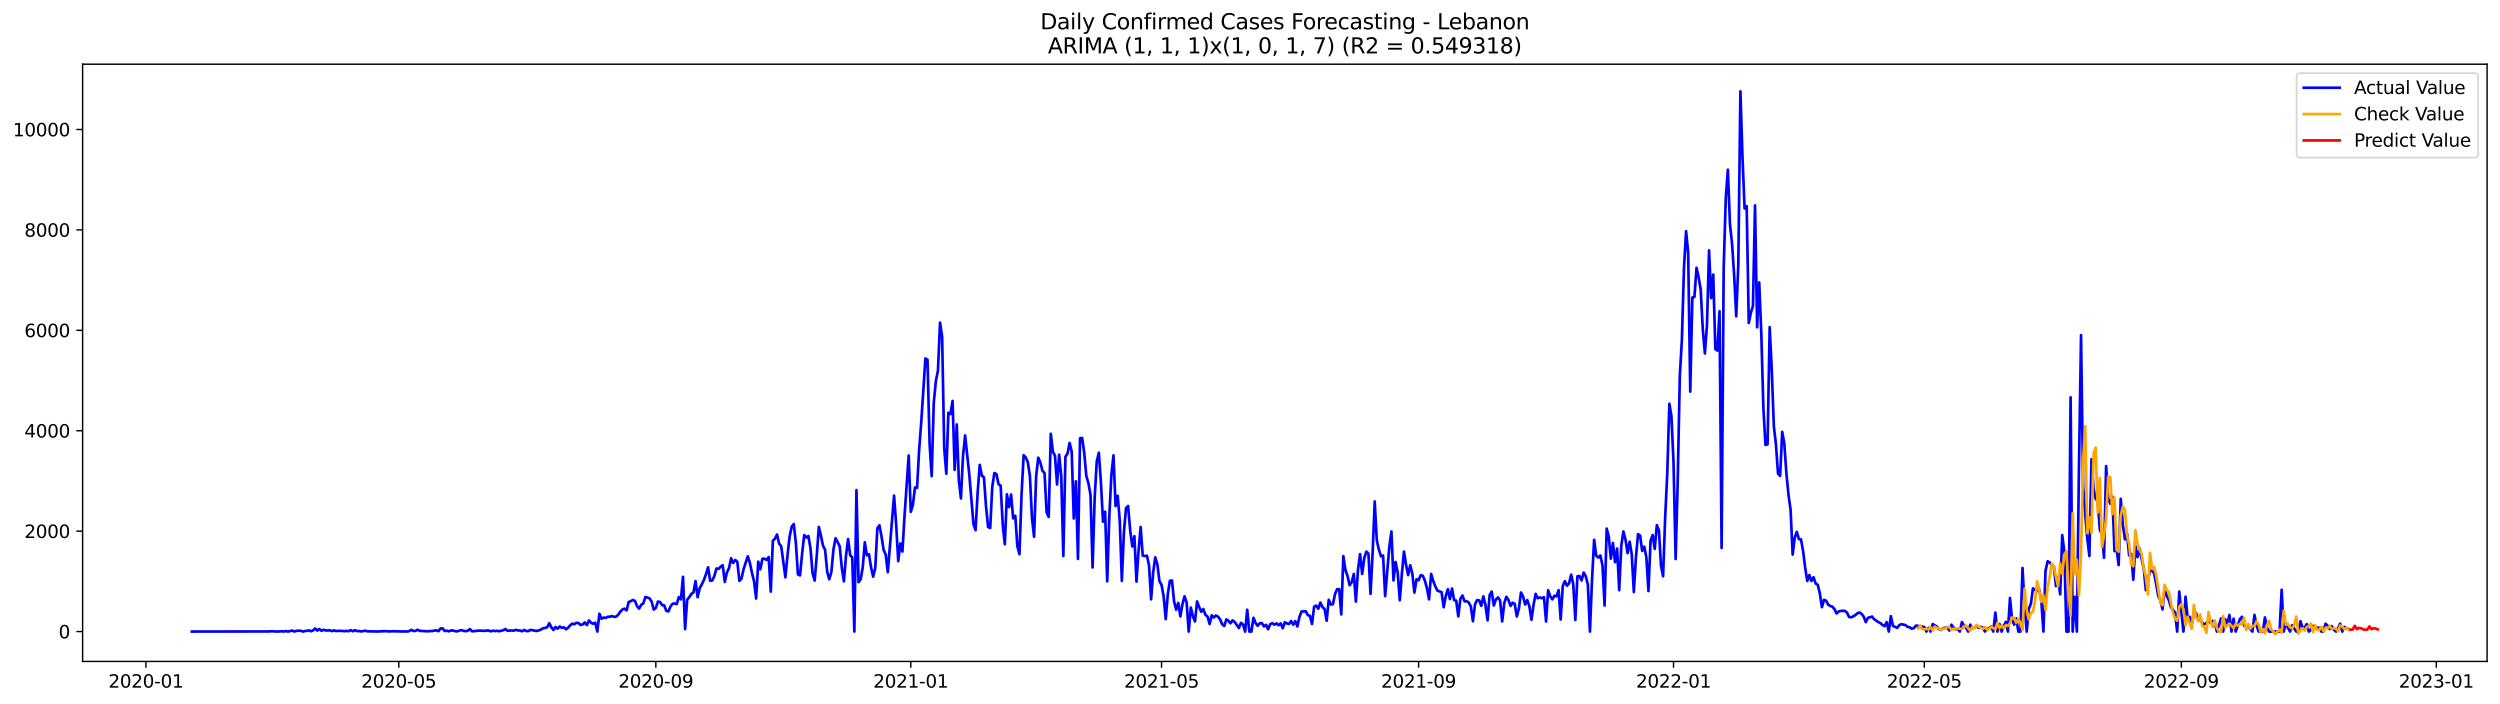 <?xml version="1.0" encoding="utf-8" standalone="no"?>
<!DOCTYPE svg PUBLIC "-//W3C//DTD SVG 1.1//EN"
  "http://www.w3.org/Graphics/SVG/1.1/DTD/svg11.dtd">
<svg xmlns:xlink="http://www.w3.org/1999/xlink" width="1392.412pt" height="392.274pt" viewBox="0 0 1392.412 392.274" xmlns="http://www.w3.org/2000/svg" version="1.1">
 <defs>
  <style type="text/css">*{stroke-linejoin: round; stroke-linecap: butt}</style>
 </defs>
 <g id="figure_1">
  <g id="patch_1">
   <path d="M 0 392.274 
L 1392.412 392.274 
L 1392.412 0 
L 0 0 
z
" style="fill: #ffffff"/>
  </g>
  <g id="axes_1">
   <g id="patch_2">
    <path d="M 46.013 368.396 
L 1385.213 368.396 
L 1385.213 35.755 
L 46.013 35.755 
z
" style="fill: #ffffff"/>
   </g>
   <g id="matplotlib.axis_1">
    <g id="xtick_1">
     <g id="line2d_1">
      <defs>
       <path id="m543d5c7dde" d="M 0 0 
L 0 3.5 
" style="stroke: #000000; stroke-width: 0.8"/>
      </defs>
      <g>
       <use xlink:href="#m543d5c7dde" x="81.279" y="368.396" style="stroke: #000000; stroke-width: 0.8"/>
      </g>
     </g>
     <g id="text_1">
      <!-- 2020-01 -->
      <g transform="translate(60.388 382.994)scale(0.1 -0.1)">
       <defs>
        <path id="DejaVuSans-32" d="M 1228 531 
L 3431 531 
L 3431 0 
L 469 0 
L 469 531 
Q 828 903 1448 1529 
Q 2069 2156 2228 2338 
Q 2531 2678 2651 2914 
Q 2772 3150 2772 3378 
Q 2772 3750 2511 3984 
Q 2250 4219 1831 4219 
Q 1534 4219 1204 4116 
Q 875 4013 500 3803 
L 500 4441 
Q 881 4594 1212 4672 
Q 1544 4750 1819 4750 
Q 2544 4750 2975 4387 
Q 3406 4025 3406 3419 
Q 3406 3131 3298 2873 
Q 3191 2616 2906 2266 
Q 2828 2175 2409 1742 
Q 1991 1309 1228 531 
z
" transform="scale(0.016)"/>
        <path id="DejaVuSans-30" d="M 2034 4250 
Q 1547 4250 1301 3770 
Q 1056 3291 1056 2328 
Q 1056 1369 1301 889 
Q 1547 409 2034 409 
Q 2525 409 2770 889 
Q 3016 1369 3016 2328 
Q 3016 3291 2770 3770 
Q 2525 4250 2034 4250 
z
M 2034 4750 
Q 2819 4750 3233 4129 
Q 3647 3509 3647 2328 
Q 3647 1150 3233 529 
Q 2819 -91 2034 -91 
Q 1250 -91 836 529 
Q 422 1150 422 2328 
Q 422 3509 836 4129 
Q 1250 4750 2034 4750 
z
" transform="scale(0.016)"/>
        <path id="DejaVuSans-2d" d="M 313 2009 
L 1997 2009 
L 1997 1497 
L 313 1497 
L 313 2009 
z
" transform="scale(0.016)"/>
        <path id="DejaVuSans-31" d="M 794 531 
L 1825 531 
L 1825 4091 
L 703 3866 
L 703 4441 
L 1819 4666 
L 2450 4666 
L 2450 531 
L 3481 531 
L 3481 0 
L 794 0 
L 794 531 
z
" transform="scale(0.016)"/>
       </defs>
       <use xlink:href="#DejaVuSans-32"/>
       <use xlink:href="#DejaVuSans-30" x="63.623"/>
       <use xlink:href="#DejaVuSans-32" x="127.246"/>
       <use xlink:href="#DejaVuSans-30" x="190.869"/>
       <use xlink:href="#DejaVuSans-2d" x="254.492"/>
       <use xlink:href="#DejaVuSans-30" x="290.576"/>
       <use xlink:href="#DejaVuSans-31" x="354.199"/>
      </g>
     </g>
    </g>
    <g id="xtick_2">
     <g id="line2d_2">
      <g>
       <use xlink:href="#m543d5c7dde" x="222.113" y="368.396" style="stroke: #000000; stroke-width: 0.8"/>
      </g>
     </g>
     <g id="text_2">
      <!-- 2020-05 -->
      <g transform="translate(201.221 382.994)scale(0.1 -0.1)">
       <defs>
        <path id="DejaVuSans-35" d="M 691 4666 
L 3169 4666 
L 3169 4134 
L 1269 4134 
L 1269 2991 
Q 1406 3038 1543 3061 
Q 1681 3084 1819 3084 
Q 2600 3084 3056 2656 
Q 3513 2228 3513 1497 
Q 3513 744 3044 326 
Q 2575 -91 1722 -91 
Q 1428 -91 1123 -41 
Q 819 9 494 109 
L 494 744 
Q 775 591 1075 516 
Q 1375 441 1709 441 
Q 2250 441 2565 725 
Q 2881 1009 2881 1497 
Q 2881 1984 2565 2268 
Q 2250 2553 1709 2553 
Q 1456 2553 1204 2497 
Q 953 2441 691 2322 
L 691 4666 
z
" transform="scale(0.016)"/>
       </defs>
       <use xlink:href="#DejaVuSans-32"/>
       <use xlink:href="#DejaVuSans-30" x="63.623"/>
       <use xlink:href="#DejaVuSans-32" x="127.246"/>
       <use xlink:href="#DejaVuSans-30" x="190.869"/>
       <use xlink:href="#DejaVuSans-2d" x="254.492"/>
       <use xlink:href="#DejaVuSans-30" x="290.576"/>
       <use xlink:href="#DejaVuSans-35" x="354.199"/>
      </g>
     </g>
    </g>
    <g id="xtick_3">
     <g id="line2d_3">
      <g>
       <use xlink:href="#m543d5c7dde" x="365.274" y="368.396" style="stroke: #000000; stroke-width: 0.8"/>
      </g>
     </g>
     <g id="text_3">
      <!-- 2020-09 -->
      <g transform="translate(344.383 382.994)scale(0.1 -0.1)">
       <defs>
        <path id="DejaVuSans-39" d="M 703 97 
L 703 672 
Q 941 559 1184 500 
Q 1428 441 1663 441 
Q 2288 441 2617 861 
Q 2947 1281 2994 2138 
Q 2813 1869 2534 1725 
Q 2256 1581 1919 1581 
Q 1219 1581 811 2004 
Q 403 2428 403 3163 
Q 403 3881 828 4315 
Q 1253 4750 1959 4750 
Q 2769 4750 3195 4129 
Q 3622 3509 3622 2328 
Q 3622 1225 3098 567 
Q 2575 -91 1691 -91 
Q 1453 -91 1209 -44 
Q 966 3 703 97 
z
M 1959 2075 
Q 2384 2075 2632 2365 
Q 2881 2656 2881 3163 
Q 2881 3666 2632 3958 
Q 2384 4250 1959 4250 
Q 1534 4250 1286 3958 
Q 1038 3666 1038 3163 
Q 1038 2656 1286 2365 
Q 1534 2075 1959 2075 
z
" transform="scale(0.016)"/>
       </defs>
       <use xlink:href="#DejaVuSans-32"/>
       <use xlink:href="#DejaVuSans-30" x="63.623"/>
       <use xlink:href="#DejaVuSans-32" x="127.246"/>
       <use xlink:href="#DejaVuSans-30" x="190.869"/>
       <use xlink:href="#DejaVuSans-2d" x="254.492"/>
       <use xlink:href="#DejaVuSans-30" x="290.576"/>
       <use xlink:href="#DejaVuSans-39" x="354.199"/>
      </g>
     </g>
    </g>
    <g id="xtick_4">
     <g id="line2d_4">
      <g>
       <use xlink:href="#m543d5c7dde" x="507.272" y="368.396" style="stroke: #000000; stroke-width: 0.8"/>
      </g>
     </g>
     <g id="text_4">
      <!-- 2021-01 -->
      <g transform="translate(486.38 382.994)scale(0.1 -0.1)">
       <use xlink:href="#DejaVuSans-32"/>
       <use xlink:href="#DejaVuSans-30" x="63.623"/>
       <use xlink:href="#DejaVuSans-32" x="127.246"/>
       <use xlink:href="#DejaVuSans-31" x="190.869"/>
       <use xlink:href="#DejaVuSans-2d" x="254.492"/>
       <use xlink:href="#DejaVuSans-30" x="290.576"/>
       <use xlink:href="#DejaVuSans-31" x="354.199"/>
      </g>
     </g>
    </g>
    <g id="xtick_5">
     <g id="line2d_5">
      <g>
       <use xlink:href="#m543d5c7dde" x="646.942" y="368.396" style="stroke: #000000; stroke-width: 0.8"/>
      </g>
     </g>
     <g id="text_5">
      <!-- 2021-05 -->
      <g transform="translate(626.05 382.994)scale(0.1 -0.1)">
       <use xlink:href="#DejaVuSans-32"/>
       <use xlink:href="#DejaVuSans-30" x="63.623"/>
       <use xlink:href="#DejaVuSans-32" x="127.246"/>
       <use xlink:href="#DejaVuSans-31" x="190.869"/>
       <use xlink:href="#DejaVuSans-2d" x="254.492"/>
       <use xlink:href="#DejaVuSans-30" x="290.576"/>
       <use xlink:href="#DejaVuSans-35" x="354.199"/>
      </g>
     </g>
    </g>
    <g id="xtick_6">
     <g id="line2d_6">
      <g>
       <use xlink:href="#m543d5c7dde" x="790.103" y="368.396" style="stroke: #000000; stroke-width: 0.8"/>
      </g>
     </g>
     <g id="text_6">
      <!-- 2021-09 -->
      <g transform="translate(769.212 382.994)scale(0.1 -0.1)">
       <use xlink:href="#DejaVuSans-32"/>
       <use xlink:href="#DejaVuSans-30" x="63.623"/>
       <use xlink:href="#DejaVuSans-32" x="127.246"/>
       <use xlink:href="#DejaVuSans-31" x="190.869"/>
       <use xlink:href="#DejaVuSans-2d" x="254.492"/>
       <use xlink:href="#DejaVuSans-30" x="290.576"/>
       <use xlink:href="#DejaVuSans-39" x="354.199"/>
      </g>
     </g>
    </g>
    <g id="xtick_7">
     <g id="line2d_7">
      <g>
       <use xlink:href="#m543d5c7dde" x="932.101" y="368.396" style="stroke: #000000; stroke-width: 0.8"/>
      </g>
     </g>
     <g id="text_7">
      <!-- 2022-01 -->
      <g transform="translate(911.209 382.994)scale(0.1 -0.1)">
       <use xlink:href="#DejaVuSans-32"/>
       <use xlink:href="#DejaVuSans-30" x="63.623"/>
       <use xlink:href="#DejaVuSans-32" x="127.246"/>
       <use xlink:href="#DejaVuSans-32" x="190.869"/>
       <use xlink:href="#DejaVuSans-2d" x="254.492"/>
       <use xlink:href="#DejaVuSans-30" x="290.576"/>
       <use xlink:href="#DejaVuSans-31" x="354.199"/>
      </g>
     </g>
    </g>
    <g id="xtick_8">
     <g id="line2d_8">
      <g>
       <use xlink:href="#m543d5c7dde" x="1071.77" y="368.396" style="stroke: #000000; stroke-width: 0.8"/>
      </g>
     </g>
     <g id="text_8">
      <!-- 2022-05 -->
      <g transform="translate(1050.879 382.994)scale(0.1 -0.1)">
       <use xlink:href="#DejaVuSans-32"/>
       <use xlink:href="#DejaVuSans-30" x="63.623"/>
       <use xlink:href="#DejaVuSans-32" x="127.246"/>
       <use xlink:href="#DejaVuSans-32" x="190.869"/>
       <use xlink:href="#DejaVuSans-2d" x="254.492"/>
       <use xlink:href="#DejaVuSans-30" x="290.576"/>
       <use xlink:href="#DejaVuSans-35" x="354.199"/>
      </g>
     </g>
    </g>
    <g id="xtick_9">
     <g id="line2d_9">
      <g>
       <use xlink:href="#m543d5c7dde" x="1214.932" y="368.396" style="stroke: #000000; stroke-width: 0.8"/>
      </g>
     </g>
     <g id="text_9">
      <!-- 2022-09 -->
      <g transform="translate(1194.04 382.994)scale(0.1 -0.1)">
       <use xlink:href="#DejaVuSans-32"/>
       <use xlink:href="#DejaVuSans-30" x="63.623"/>
       <use xlink:href="#DejaVuSans-32" x="127.246"/>
       <use xlink:href="#DejaVuSans-32" x="190.869"/>
       <use xlink:href="#DejaVuSans-2d" x="254.492"/>
       <use xlink:href="#DejaVuSans-30" x="290.576"/>
       <use xlink:href="#DejaVuSans-39" x="354.199"/>
      </g>
     </g>
    </g>
    <g id="xtick_10">
     <g id="line2d_10">
      <g>
       <use xlink:href="#m543d5c7dde" x="1356.929" y="368.396" style="stroke: #000000; stroke-width: 0.8"/>
      </g>
     </g>
     <g id="text_10">
      <!-- 2023-01 -->
      <g transform="translate(1336.038 382.994)scale(0.1 -0.1)">
       <defs>
        <path id="DejaVuSans-33" d="M 2597 2516 
Q 3050 2419 3304 2112 
Q 3559 1806 3559 1356 
Q 3559 666 3084 287 
Q 2609 -91 1734 -91 
Q 1441 -91 1130 -33 
Q 819 25 488 141 
L 488 750 
Q 750 597 1062 519 
Q 1375 441 1716 441 
Q 2309 441 2620 675 
Q 2931 909 2931 1356 
Q 2931 1769 2642 2001 
Q 2353 2234 1838 2234 
L 1294 2234 
L 1294 2753 
L 1863 2753 
Q 2328 2753 2575 2939 
Q 2822 3125 2822 3475 
Q 2822 3834 2567 4026 
Q 2313 4219 1838 4219 
Q 1578 4219 1281 4162 
Q 984 4106 628 3988 
L 628 4550 
Q 988 4650 1302 4700 
Q 1616 4750 1894 4750 
Q 2613 4750 3031 4423 
Q 3450 4097 3450 3541 
Q 3450 3153 3228 2886 
Q 3006 2619 2597 2516 
z
" transform="scale(0.016)"/>
       </defs>
       <use xlink:href="#DejaVuSans-32"/>
       <use xlink:href="#DejaVuSans-30" x="63.623"/>
       <use xlink:href="#DejaVuSans-32" x="127.246"/>
       <use xlink:href="#DejaVuSans-33" x="190.869"/>
       <use xlink:href="#DejaVuSans-2d" x="254.492"/>
       <use xlink:href="#DejaVuSans-30" x="290.576"/>
       <use xlink:href="#DejaVuSans-31" x="354.199"/>
      </g>
     </g>
    </g>
   </g>
   <g id="matplotlib.axis_2">
    <g id="ytick_1">
     <g id="line2d_11">
      <defs>
       <path id="mf62dca0b0b" d="M 0 0 
L -3.5 0 
" style="stroke: #000000; stroke-width: 0.8"/>
      </defs>
      <g>
       <use xlink:href="#mf62dca0b0b" x="46.013" y="351.756" style="stroke: #000000; stroke-width: 0.8"/>
      </g>
     </g>
     <g id="text_11">
      <!-- 0 -->
      <g transform="translate(32.65 355.555)scale(0.1 -0.1)">
       <use xlink:href="#DejaVuSans-30"/>
      </g>
     </g>
    </g>
    <g id="ytick_2">
     <g id="line2d_12">
      <g>
       <use xlink:href="#mf62dca0b0b" x="46.013" y="295.83" style="stroke: #000000; stroke-width: 0.8"/>
      </g>
     </g>
     <g id="text_12">
      <!-- 2000 -->
      <g transform="translate(13.562 299.63)scale(0.1 -0.1)">
       <use xlink:href="#DejaVuSans-32"/>
       <use xlink:href="#DejaVuSans-30" x="63.623"/>
       <use xlink:href="#DejaVuSans-30" x="127.246"/>
       <use xlink:href="#DejaVuSans-30" x="190.869"/>
      </g>
     </g>
    </g>
    <g id="ytick_3">
     <g id="line2d_13">
      <g>
       <use xlink:href="#mf62dca0b0b" x="46.013" y="239.905" style="stroke: #000000; stroke-width: 0.8"/>
      </g>
     </g>
     <g id="text_13">
      <!-- 4000 -->
      <g transform="translate(13.562 243.704)scale(0.1 -0.1)">
       <defs>
        <path id="DejaVuSans-34" d="M 2419 4116 
L 825 1625 
L 2419 1625 
L 2419 4116 
z
M 2253 4666 
L 3047 4666 
L 3047 1625 
L 3713 1625 
L 3713 1100 
L 3047 1100 
L 3047 0 
L 2419 0 
L 2419 1100 
L 313 1100 
L 313 1709 
L 2253 4666 
z
" transform="scale(0.016)"/>
       </defs>
       <use xlink:href="#DejaVuSans-34"/>
       <use xlink:href="#DejaVuSans-30" x="63.623"/>
       <use xlink:href="#DejaVuSans-30" x="127.246"/>
       <use xlink:href="#DejaVuSans-30" x="190.869"/>
      </g>
     </g>
    </g>
    <g id="ytick_4">
     <g id="line2d_14">
      <g>
       <use xlink:href="#mf62dca0b0b" x="46.013" y="183.979" style="stroke: #000000; stroke-width: 0.8"/>
      </g>
     </g>
     <g id="text_14">
      <!-- 6000 -->
      <g transform="translate(13.562 187.778)scale(0.1 -0.1)">
       <defs>
        <path id="DejaVuSans-36" d="M 2113 2584 
Q 1688 2584 1439 2293 
Q 1191 2003 1191 1497 
Q 1191 994 1439 701 
Q 1688 409 2113 409 
Q 2538 409 2786 701 
Q 3034 994 3034 1497 
Q 3034 2003 2786 2293 
Q 2538 2584 2113 2584 
z
M 3366 4563 
L 3366 3988 
Q 3128 4100 2886 4159 
Q 2644 4219 2406 4219 
Q 1781 4219 1451 3797 
Q 1122 3375 1075 2522 
Q 1259 2794 1537 2939 
Q 1816 3084 2150 3084 
Q 2853 3084 3261 2657 
Q 3669 2231 3669 1497 
Q 3669 778 3244 343 
Q 2819 -91 2113 -91 
Q 1303 -91 875 529 
Q 447 1150 447 2328 
Q 447 3434 972 4092 
Q 1497 4750 2381 4750 
Q 2619 4750 2861 4703 
Q 3103 4656 3366 4563 
z
" transform="scale(0.016)"/>
       </defs>
       <use xlink:href="#DejaVuSans-36"/>
       <use xlink:href="#DejaVuSans-30" x="63.623"/>
       <use xlink:href="#DejaVuSans-30" x="127.246"/>
       <use xlink:href="#DejaVuSans-30" x="190.869"/>
      </g>
     </g>
    </g>
    <g id="ytick_5">
     <g id="line2d_15">
      <g>
       <use xlink:href="#mf62dca0b0b" x="46.013" y="128.053" style="stroke: #000000; stroke-width: 0.8"/>
      </g>
     </g>
     <g id="text_15">
      <!-- 8000 -->
      <g transform="translate(13.562 131.852)scale(0.1 -0.1)">
       <defs>
        <path id="DejaVuSans-38" d="M 2034 2216 
Q 1584 2216 1326 1975 
Q 1069 1734 1069 1313 
Q 1069 891 1326 650 
Q 1584 409 2034 409 
Q 2484 409 2743 651 
Q 3003 894 3003 1313 
Q 3003 1734 2745 1975 
Q 2488 2216 2034 2216 
z
M 1403 2484 
Q 997 2584 770 2862 
Q 544 3141 544 3541 
Q 544 4100 942 4425 
Q 1341 4750 2034 4750 
Q 2731 4750 3128 4425 
Q 3525 4100 3525 3541 
Q 3525 3141 3298 2862 
Q 3072 2584 2669 2484 
Q 3125 2378 3379 2068 
Q 3634 1759 3634 1313 
Q 3634 634 3220 271 
Q 2806 -91 2034 -91 
Q 1263 -91 848 271 
Q 434 634 434 1313 
Q 434 1759 690 2068 
Q 947 2378 1403 2484 
z
M 1172 3481 
Q 1172 3119 1398 2916 
Q 1625 2713 2034 2713 
Q 2441 2713 2670 2916 
Q 2900 3119 2900 3481 
Q 2900 3844 2670 4047 
Q 2441 4250 2034 4250 
Q 1625 4250 1398 4047 
Q 1172 3844 1172 3481 
z
" transform="scale(0.016)"/>
       </defs>
       <use xlink:href="#DejaVuSans-38"/>
       <use xlink:href="#DejaVuSans-30" x="63.623"/>
       <use xlink:href="#DejaVuSans-30" x="127.246"/>
       <use xlink:href="#DejaVuSans-30" x="190.869"/>
      </g>
     </g>
    </g>
    <g id="ytick_6">
     <g id="line2d_16">
      <g>
       <use xlink:href="#mf62dca0b0b" x="46.013" y="72.127" style="stroke: #000000; stroke-width: 0.8"/>
      </g>
     </g>
     <g id="text_16">
      <!-- 10000 -->
      <g transform="translate(7.2 75.927)scale(0.1 -0.1)">
       <use xlink:href="#DejaVuSans-31"/>
       <use xlink:href="#DejaVuSans-30" x="63.623"/>
       <use xlink:href="#DejaVuSans-30" x="127.246"/>
       <use xlink:href="#DejaVuSans-30" x="190.869"/>
       <use xlink:href="#DejaVuSans-30" x="254.492"/>
      </g>
     </g>
    </g>
   </g>
   <g id="line2d_17">
    <path d="M 106.885 351.756 
L 149.95 351.7 
L 151.114 351.588 
L 154.606 351.756 
L 156.934 351.588 
L 158.097 351.756 
L 159.261 351.476 
L 160.425 351.756 
L 162.753 351.197 
L 163.917 351.756 
L 165.081 351.309 
L 167.409 351.281 
L 168.573 351.756 
L 169.737 351.476 
L 170.901 351.393 
L 172.064 351.085 
L 173.228 351.588 
L 174.392 351.085 
L 175.556 350.05 
L 176.72 351.225 
L 177.884 350.33 
L 179.048 351.337 
L 180.212 350.777 
L 181.376 351.113 
L 182.54 351.169 
L 183.704 351.029 
L 184.867 351.532 
L 186.031 351.085 
L 187.195 351.504 
L 188.359 351.337 
L 190.687 351.42 
L 191.851 351.56 
L 193.015 351.365 
L 194.179 351.56 
L 195.343 350.973 
L 196.507 351.588 
L 197.671 351.001 
L 198.834 351.476 
L 199.998 351.448 
L 201.162 351.7 
L 203.49 351.281 
L 204.654 351.616 
L 206.982 351.644 
L 208.146 351.728 
L 209.31 351.644 
L 210.474 351.756 
L 212.801 351.588 
L 215.129 351.532 
L 216.293 351.672 
L 217.457 351.672 
L 218.621 351.56 
L 220.949 351.644 
L 226.768 351.728 
L 227.932 351.504 
L 229.096 350.805 
L 230.26 351.42 
L 231.424 351.393 
L 232.588 350.749 
L 233.752 351.365 
L 238.408 351.616 
L 239.571 351.448 
L 240.735 351.504 
L 241.899 351.197 
L 243.063 351.113 
L 244.227 351.56 
L 245.391 349.994 
L 246.555 350.022 
L 247.719 351.448 
L 248.883 351.281 
L 250.047 351.616 
L 251.211 351.169 
L 252.375 351.169 
L 253.538 351.56 
L 254.702 351.644 
L 255.866 351.225 
L 257.03 350.945 
L 258.194 351.393 
L 259.358 351.504 
L 260.522 351.365 
L 261.686 350.358 
L 262.85 351.588 
L 265.178 351.448 
L 266.342 351.225 
L 269.833 351.365 
L 270.997 351.197 
L 272.161 351.197 
L 273.325 351.644 
L 274.489 351.253 
L 275.653 351.504 
L 276.817 351.309 
L 277.981 351.588 
L 280.308 351.029 
L 281.472 350.33 
L 282.636 351.309 
L 284.964 351.141 
L 286.128 351.253 
L 287.292 350.777 
L 288.456 351.141 
L 289.62 351.169 
L 290.784 351.616 
L 291.948 350.833 
L 293.112 351.476 
L 294.275 351.532 
L 295.439 350.805 
L 297.767 351.253 
L 298.931 351.42 
L 300.095 351.141 
L 301.259 350.665 
L 302.423 349.938 
L 303.587 349.771 
L 304.751 349.351 
L 305.915 347.114 
L 307.079 349.379 
L 308.242 350.861 
L 309.406 349.211 
L 310.57 350.162 
L 311.734 348.932 
L 312.898 349.659 
L 314.062 349.407 
L 315.226 350.47 
L 316.39 349.659 
L 317.554 348.289 
L 318.718 347.394 
L 319.882 347.645 
L 321.045 346.863 
L 322.209 347.058 
L 323.373 348.065 
L 324.537 347.813 
L 325.701 346.667 
L 326.865 348.149 
L 328.029 345.576 
L 329.193 346.863 
L 330.357 347.422 
L 331.521 346.807 
L 332.685 351.756 
L 333.849 341.829 
L 335.012 344.625 
L 336.176 343.954 
L 337.34 344.15 
L 338.504 343.535 
L 339.668 343.507 
L 340.832 343.116 
L 341.996 343.591 
L 343.16 343.423 
L 344.324 342.416 
L 345.488 340.655 
L 346.652 339.48 
L 347.816 339.005 
L 348.979 339.984 
L 350.143 335.286 
L 351.307 334.838 
L 352.471 334.195 
L 353.635 334.671 
L 354.799 337.579 
L 355.963 338.977 
L 357.127 336.88 
L 358.291 336.069 
L 359.455 332.49 
L 361.782 333.245 
L 362.946 335.118 
L 364.11 339.508 
L 365.274 338.641 
L 366.438 335.034 
L 367.602 335.314 
L 368.766 337.02 
L 369.93 337.187 
L 371.094 340.151 
L 372.258 340.571 
L 373.422 337.831 
L 374.586 336.293 
L 375.749 336.097 
L 376.913 336.488 
L 378.077 332.574 
L 379.241 333.832 
L 380.405 321.249 
L 381.569 350.414 
L 382.733 334.028 
L 383.897 332.601 
L 385.061 330.784 
L 386.225 329.973 
L 387.389 323.625 
L 388.553 332.629 
L 389.716 327.568 
L 390.88 325.471 
L 392.044 323.038 
L 393.208 319.794 
L 394.372 315.964 
L 395.536 323.458 
L 396.7 323.29 
L 397.864 320.857 
L 399.028 316.607 
L 400.192 316.858 
L 401.356 315.656 
L 402.52 314.817 
L 403.683 324.129 
L 404.847 318.9 
L 406.011 316.495 
L 407.175 310.958 
L 408.339 313.531 
L 409.503 311.881 
L 410.667 312.944 
L 411.831 323.514 
L 412.995 322.227 
L 414.159 316.942 
L 416.486 309.84 
L 417.65 313.503 
L 418.814 319.012 
L 419.978 323.737 
L 421.142 333.356 
L 422.306 312.832 
L 423.47 317.054 
L 424.634 311.21 
L 425.798 311.154 
L 426.962 311.853 
L 428.126 310.259 
L 429.29 329.498 
L 430.453 301.171 
L 431.617 300.025 
L 432.781 297.704 
L 433.945 302.793 
L 435.109 304.247 
L 437.437 321.556 
L 438.601 309.476 
L 439.765 298.962 
L 440.929 293.342 
L 442.093 291.86 
L 443.257 302.29 
L 444.42 319.906 
L 445.584 320.466 
L 446.748 308.358 
L 447.912 298.011 
L 449.076 299.354 
L 450.24 298.515 
L 451.404 305.338 
L 452.568 319.235 
L 453.732 323.346 
L 454.896 309.616 
L 456.06 293.481 
L 457.223 298.375 
L 458.387 303.967 
L 459.551 306.232 
L 460.715 318.396 
L 461.879 322.647 
L 463.043 318.536 
L 464.207 306.009 
L 465.371 299.773 
L 466.535 301.926 
L 467.699 304.331 
L 468.863 316.355 
L 470.027 323.793 
L 471.19 309.504 
L 472.354 300.248 
L 473.518 309.252 
L 474.682 310.427 
L 475.846 351.756 
L 477.01 272.985 
L 478.174 324.241 
L 479.338 322.703 
L 480.502 316.131 
L 481.666 302.038 
L 482.83 309.308 
L 483.994 308.693 
L 485.157 316.103 
L 486.321 321.193 
L 487.485 316.411 
L 488.649 294.264 
L 489.813 292.587 
L 490.977 298.766 
L 492.141 306.288 
L 493.305 308.861 
L 494.469 318.704 
L 497.96 276.033 
L 499.124 292.027 
L 500.288 312.524 
L 501.452 302.709 
L 502.616 307.183 
L 503.78 287.497 
L 506.108 253.69 
L 507.272 285.065 
L 508.436 281.29 
L 509.6 271.503 
L 510.764 271.754 
L 511.927 250.53 
L 513.091 235.263 
L 515.419 199.638 
L 516.583 200.365 
L 517.747 247.091 
L 518.911 265.211 
L 520.075 224.329 
L 521.239 212.277 
L 522.403 206.461 
L 523.567 179.673 
L 524.731 187.558 
L 525.894 249.58 
L 527.058 263.841 
L 528.222 229.866 
L 529.386 230.621 
L 530.55 223.295 
L 531.714 261.716 
L 532.878 236.381 
L 534.042 267.588 
L 535.206 277.598 
L 536.37 253.746 
L 537.534 242.533 
L 539.861 264.372 
L 542.189 291.943 
L 543.353 295.271 
L 544.517 274.299 
L 545.681 258.919 
L 546.845 264.875 
L 548.009 265.882 
L 549.173 281.961 
L 550.337 293.565 
L 551.501 294.069 
L 552.664 271.055 
L 553.828 263.477 
L 554.992 264.064 
L 556.156 269.713 
L 557.32 270.496 
L 558.484 292.195 
L 559.648 303.129 
L 560.812 275.333 
L 561.976 282.436 
L 563.14 275.417 
L 564.304 288.7 
L 565.468 287.274 
L 566.631 304.163 
L 567.795 308.665 
L 568.959 275.613 
L 570.123 253.522 
L 571.287 254.753 
L 572.451 257.437 
L 573.615 265.071 
L 574.779 288.616 
L 575.943 298.962 
L 577.107 265.127 
L 578.271 254.921 
L 579.435 257.549 
L 580.598 262.219 
L 581.762 263.449 
L 582.926 285.316 
L 584.09 287.917 
L 585.254 241.61 
L 586.418 251.621 
L 587.582 253.83 
L 588.746 269.825 
L 589.91 253.243 
L 591.074 265.463 
L 592.238 309.672 
L 593.401 254.445 
L 594.565 252.656 
L 595.729 246.7 
L 596.893 251.425 
L 598.057 288.756 
L 599.221 268.063 
L 600.385 311.322 
L 601.549 244.071 
L 602.713 243.931 
L 603.877 252.208 
L 605.041 265.071 
L 606.205 269.07 
L 607.368 275.585 
L 608.532 316.047 
L 609.696 277.151 
L 610.86 256.878 
L 612.024 252.152 
L 613.188 268.902 
L 614.352 290.573 
L 615.516 284.981 
L 616.68 323.765 
L 617.844 287.553 
L 619.008 264.512 
L 620.172 253.606 
L 621.335 281.849 
L 622.499 276.116 
L 623.663 289.874 
L 624.827 323.569 
L 625.991 296.25 
L 627.155 282.967 
L 628.319 281.821 
L 629.483 295.607 
L 630.647 304.359 
L 631.811 298.627 
L 632.975 323.933 
L 634.138 306.792 
L 635.302 293.537 
L 636.466 309.476 
L 637.63 309.7 
L 638.794 309.504 
L 639.958 314.733 
L 641.122 333.804 
L 642.286 318.704 
L 643.45 310.427 
L 644.614 314.398 
L 645.778 323.765 
L 646.942 325.751 
L 648.105 332.182 
L 649.269 344.793 
L 650.433 330.84 
L 651.597 323.458 
L 652.761 323.318 
L 653.925 334.978 
L 655.089 339.592 
L 656.253 335.817 
L 657.417 343.311 
L 658.581 336.544 
L 659.745 332.098 
L 660.909 335.538 
L 662.072 351.756 
L 663.236 338.39 
L 664.4 343.171 
L 665.564 346.135 
L 666.728 334.978 
L 667.892 338.082 
L 669.056 340.739 
L 670.22 339.173 
L 671.384 342.5 
L 672.548 343.367 
L 673.712 347.562 
L 674.875 342.724 
L 676.039 343.926 
L 677.203 342.836 
L 678.367 343.423 
L 679.531 344.933 
L 680.695 347.701 
L 681.859 348.652 
L 683.023 344.989 
L 684.187 345.772 
L 685.351 347.142 
L 686.515 345.52 
L 687.679 346.415 
L 690.006 349.771 
L 691.17 346.918 
L 692.334 347.869 
L 693.498 351.756 
L 694.662 339.592 
L 695.826 351.756 
L 696.99 351.756 
L 698.154 344.094 
L 699.318 347.002 
L 700.482 348.54 
L 701.646 347.142 
L 702.809 347.058 
L 703.973 348.848 
L 705.137 348.009 
L 706.301 350.47 
L 707.465 347.645 
L 708.629 347.086 
L 709.793 347.925 
L 710.957 347.198 
L 712.121 348.233 
L 713.285 347.198 
L 714.449 349.91 
L 715.612 346.583 
L 716.776 347.254 
L 717.94 347.562 
L 719.104 345.884 
L 720.268 347.925 
L 721.432 345.968 
L 722.596 348.932 
L 723.76 343.535 
L 724.924 340.543 
L 726.088 340.571 
L 727.252 340.459 
L 728.416 342.612 
L 729.579 342.976 
L 730.743 347.562 
L 731.907 337.942 
L 733.071 337.299 
L 734.235 339.033 
L 735.399 335.621 
L 736.563 338.11 
L 737.727 339.173 
L 738.891 345.744 
L 740.055 334.083 
L 741.219 336.684 
L 742.383 336.572 
L 743.546 330.952 
L 744.71 328.183 
L 745.874 328.155 
L 747.038 342.221 
L 748.202 309.756 
L 749.366 317.529 
L 750.53 320.885 
L 751.694 325.946 
L 752.858 324.241 
L 754.022 319.683 
L 755.186 335.062 
L 756.35 317.362 
L 757.513 308.637 
L 758.677 319.655 
L 759.841 310.902 
L 761.005 307.211 
L 762.169 308.358 
L 763.333 330.756 
L 764.497 308.19 
L 765.661 279.304 
L 766.825 300.947 
L 767.989 306.121 
L 769.153 309.868 
L 770.316 309.392 
L 771.48 332.014 
L 773.808 304.527 
L 774.972 296.026 
L 776.136 323.262 
L 777.3 312.999 
L 778.464 318.956 
L 779.628 334.307 
L 780.792 319.627 
L 781.956 307.211 
L 783.12 314.509 
L 784.283 320.326 
L 785.447 314.845 
L 786.611 319.515 
L 787.775 330.085 
L 788.939 322.675 
L 790.103 323.178 
L 791.267 320.41 
L 792.431 320.661 
L 793.595 323.374 
L 794.759 327.596 
L 795.923 333.832 
L 797.087 319.655 
L 798.25 323.569 
L 799.414 326.589 
L 800.578 328.966 
L 802.906 329.805 
L 804.07 338.222 
L 805.234 332.014 
L 806.398 328.155 
L 807.562 333.664 
L 808.726 327.792 
L 809.89 334.251 
L 811.053 334.531 
L 812.217 343.311 
L 813.381 333.524 
L 814.545 331.679 
L 815.709 334.922 
L 816.873 334.894 
L 818.037 335.538 
L 819.201 337.775 
L 820.365 346.024 
L 821.529 336.572 
L 822.693 334.251 
L 823.857 334.391 
L 825.02 337.411 
L 826.184 332.126 
L 827.348 336.964 
L 828.512 345.492 
L 829.676 331.399 
L 830.84 329.498 
L 832.004 337.243 
L 833.168 333.86 
L 834.332 332.741 
L 835.496 334.447 
L 836.66 346.108 
L 837.824 335.873 
L 838.987 332.406 
L 840.151 334.167 
L 841.315 337.495 
L 842.479 335.705 
L 843.643 336.265 
L 844.807 343.367 
L 845.971 338.893 
L 847.135 330.001 
L 848.299 332.182 
L 849.463 336.712 
L 850.627 334.223 
L 851.79 337.579 
L 852.954 345.185 
L 854.118 337.02 
L 855.282 330.756 
L 856.446 333.217 
L 857.61 332.741 
L 858.774 333.189 
L 859.938 332.601 
L 861.102 346.135 
L 862.266 328.771 
L 863.43 332.126 
L 864.594 333.804 
L 865.757 331.819 
L 866.921 332.154 
L 868.085 328.715 
L 869.249 345.045 
L 870.413 326.338 
L 871.577 323.681 
L 872.741 326.198 
L 873.905 324.94 
L 875.069 320.074 
L 876.233 325.275 
L 877.397 345.297 
L 878.561 320.941 
L 879.724 320.829 
L 880.888 323.29 
L 882.052 318.9 
L 883.216 320.997 
L 884.38 325.555 
L 885.544 351.756 
L 886.708 322.731 
L 887.872 300.668 
L 889.036 309.532 
L 890.2 310.539 
L 891.364 309.392 
L 892.528 314.873 
L 893.691 337.271 
L 894.855 294.404 
L 896.019 298.85 
L 897.183 311.154 
L 898.347 302.402 
L 899.511 313.111 
L 900.675 305.505 
L 901.839 328.715 
L 903.003 304.023 
L 904.167 295.998 
L 905.331 300.416 
L 906.494 308.05 
L 907.658 301.702 
L 908.822 308.721 
L 909.986 329.749 
L 911.15 310.539 
L 912.314 297.48 
L 913.478 298.291 
L 914.642 306.848 
L 915.806 304.499 
L 916.97 310.399 
L 918.134 329.218 
L 919.298 301.255 
L 920.461 298.011 
L 921.625 305.729 
L 922.789 292.503 
L 923.953 295.355 
L 925.117 315.097 
L 926.281 320.997 
L 927.445 288.001 
L 928.609 263.589 
L 929.773 224.888 
L 930.937 231.795 
L 932.101 257.857 
L 933.265 311.35 
L 934.428 268.035 
L 935.592 209.509 
L 936.756 189.068 
L 937.92 149.109 
L 939.084 128.78 
L 940.248 140.72 
L 941.412 218.093 
L 942.576 165.719 
L 943.74 165.383 
L 944.904 149.137 
L 946.068 154.422 
L 947.231 161.301 
L 948.395 183.447 
L 949.559 196.87 
L 950.723 180.931 
L 951.887 139.462 
L 953.051 165.999 
L 954.215 152.94 
L 955.379 194.381 
L 956.543 195.276 
L 957.707 173.325 
L 958.871 305.198 
L 960.035 149.025 
L 961.198 110.185 
L 962.362 94.526 
L 963.526 124.809 
L 964.69 135.715 
L 965.854 153.08 
L 967.018 176.177 
L 968.182 147.236 
L 969.346 50.876 
L 970.51 87.619 
L 971.674 116.113 
L 972.838 114.855 
L 974.002 179.868 
L 975.165 174.164 
L 976.329 170.501 
L 977.493 114.407 
L 978.657 182.301 
L 979.821 157.302 
L 980.985 185.796 
L 982.149 227.517 
L 983.313 247.818 
L 984.477 247.427 
L 985.641 182.217 
L 986.805 206.041 
L 987.968 237.388 
L 989.132 247.482 
L 990.296 263.813 
L 991.46 265.043 
L 992.624 240.52 
L 993.788 246.951 
L 994.952 263.617 
L 996.116 275.501 
L 997.28 283.862 
L 998.444 308.889 
L 999.608 299.465 
L 1000.772 296.222 
L 1001.935 300.276 
L 1003.099 300.444 
L 1004.263 306.96 
L 1005.427 316.299 
L 1006.591 323.597 
L 1007.755 320.27 
L 1008.919 323.625 
L 1010.083 321.5 
L 1011.247 325.024 
L 1012.411 325.695 
L 1013.575 330.42 
L 1014.739 338.166 
L 1015.902 334.083 
L 1017.066 334.587 
L 1018.23 336.768 
L 1019.394 337.551 
L 1020.558 337.858 
L 1021.722 339.229 
L 1022.886 341.661 
L 1024.05 340.599 
L 1025.214 340.291 
L 1026.378 340.179 
L 1027.542 340.263 
L 1028.705 341.186 
L 1029.869 343.647 
L 1031.033 343.815 
L 1032.197 343.311 
L 1033.361 342.556 
L 1034.525 341.578 
L 1035.689 341.13 
L 1036.853 341.913 
L 1038.017 343.423 
L 1039.181 346.499 
L 1040.345 344.15 
L 1042.672 343.395 
L 1043.836 344.877 
L 1046.164 346.471 
L 1047.328 347.03 
L 1048.492 348.093 
L 1049.656 348.736 
L 1050.82 346.499 
L 1051.984 351.756 
L 1053.148 343.171 
L 1054.312 348.624 
L 1055.476 349.1 
L 1056.639 349.743 
L 1057.803 348.233 
L 1058.967 347.618 
L 1061.295 348.177 
L 1062.459 349.155 
L 1063.623 349.351 
L 1064.787 350.19 
L 1065.951 349.855 
L 1067.115 348.456 
L 1068.279 348.54 
L 1069.443 349.211 
L 1070.606 348.932 
L 1071.77 349.267 
L 1072.934 351.756 
L 1074.098 349.687 
L 1075.262 351.756 
L 1076.426 347.562 
L 1077.59 348.345 
L 1078.754 348.904 
L 1079.918 350.442 
L 1081.082 350.749 
L 1082.246 349.855 
L 1083.409 349.603 
L 1084.573 349.519 
L 1085.737 351.197 
L 1086.901 347.953 
L 1088.065 349.575 
L 1089.229 350.638 
L 1090.393 350.358 
L 1091.557 351.756 
L 1092.721 346.471 
L 1093.885 348.428 
L 1095.049 349.771 
L 1096.213 351.756 
L 1097.376 347.925 
L 1098.54 349.799 
L 1099.704 349.491 
L 1100.868 348.736 
L 1102.032 349.743 
L 1103.196 349.128 
L 1104.36 349.435 
L 1105.524 351.756 
L 1106.688 350.33 
L 1107.852 349.91 
L 1109.016 348.876 
L 1110.18 351.756 
L 1111.343 341.214 
L 1112.507 351.756 
L 1113.671 347.534 
L 1114.835 351.756 
L 1115.999 348.652 
L 1117.163 346.303 
L 1118.327 351.756 
L 1119.491 333.049 
L 1120.655 345.101 
L 1121.819 347.897 
L 1122.983 344.458 
L 1124.146 351.756 
L 1125.31 351.756 
L 1126.474 316.355 
L 1127.638 338.054 
L 1128.802 351.756 
L 1129.966 339.257 
L 1131.13 336.181 
L 1132.294 327.68 
L 1133.458 328.547 
L 1134.622 329.19 
L 1135.786 328.379 
L 1136.95 334.671 
L 1138.113 351.756 
L 1139.277 317.921 
L 1140.441 312.636 
L 1141.605 313.251 
L 1142.769 314.845 
L 1143.933 315.544 
L 1145.097 326.45 
L 1146.261 321.584 
L 1147.425 331.008 
L 1148.589 298.039 
L 1149.753 307.211 
L 1150.917 351.756 
L 1152.08 351.756 
L 1153.244 221.281 
L 1154.408 351.756 
L 1155.572 332.434 
L 1156.736 351.756 
L 1157.9 260.905 
L 1159.064 186.635 
L 1160.228 270.859 
L 1161.392 286.435 
L 1162.556 300.025 
L 1163.72 309.672 
L 1164.883 255.787 
L 1166.047 272.258 
L 1167.211 277.766 
L 1168.375 279.332 
L 1169.539 295.215 
L 1170.703 297.312 
L 1171.867 310.623 
L 1173.031 259.618 
L 1174.195 277.794 
L 1175.359 280.618 
L 1176.523 276.676 
L 1177.687 306.96 
L 1178.85 305.813 
L 1180.014 314.733 
L 1181.178 277.85 
L 1182.342 292.111 
L 1183.506 300.416 
L 1184.67 297.089 
L 1185.834 309.392 
L 1186.998 308.47 
L 1188.162 322.898 
L 1189.326 304.051 
L 1190.49 310.343 
L 1191.654 305.505 
L 1192.817 311.406 
L 1193.981 316.607 
L 1195.145 328.687 
L 1197.473 317.669 
L 1198.637 317.949 
L 1199.801 319.291 
L 1202.129 332.126 
L 1203.293 334.391 
L 1204.457 339.396 
L 1205.62 327.065 
L 1206.784 332.042 
L 1207.948 334.195 
L 1209.112 338.11 
L 1211.44 341.214 
L 1212.604 351.756 
L 1213.768 329.47 
L 1216.096 351.756 
L 1217.26 332.35 
L 1218.424 343.898 
L 1219.587 343.563 
L 1220.751 348.009 
L 1221.915 341.102 
L 1223.079 341.41 
L 1224.243 345.241 
L 1225.407 345.073 
L 1226.571 346.974 
L 1227.735 347.645 
L 1228.899 347.058 
L 1230.063 345.688 
L 1231.227 346.835 
L 1232.391 345.8 
L 1233.554 346.723 
L 1234.718 351.756 
L 1237.046 344.43 
L 1238.21 351.756 
L 1239.374 344.933 
L 1240.538 347.478 
L 1241.702 342.5 
L 1242.866 351.756 
L 1244.03 344.598 
L 1245.194 351.756 
L 1246.358 348.484 
L 1247.521 344.877 
L 1248.685 343.535 
L 1249.849 348.4 
L 1251.013 348.96 
L 1252.177 348.484 
L 1253.341 350.414 
L 1254.505 351.756 
L 1255.669 342.472 
L 1256.833 348.512 
L 1257.997 351.756 
L 1260.324 351.756 
L 1261.488 343.898 
L 1262.652 349.519 
L 1263.816 351.756 
L 1269.636 351.756 
L 1270.8 328.491 
L 1271.964 351.756 
L 1273.128 346.918 
L 1274.291 349.575 
L 1275.455 351.756 
L 1276.619 348.261 
L 1278.947 351.756 
L 1280.111 351.756 
L 1281.275 345.996 
L 1282.439 349.519 
L 1283.603 349.631 
L 1284.767 347.59 
L 1285.931 351.756 
L 1287.095 350.889 
L 1288.258 348.596 
L 1289.422 349.966 
L 1290.586 349.547 
L 1291.75 349.659 
L 1292.914 351.756 
L 1294.078 351.756 
L 1295.242 347.394 
L 1296.406 348.456 
L 1297.57 350.358 
L 1298.734 348.736 
L 1299.898 350.777 
L 1301.061 351.756 
L 1302.225 349.827 
L 1303.389 347.366 
L 1304.553 351.756 
L 1305.717 349.128 
L 1306.881 349.938 
L 1308.045 350.358 
L 1308.045 350.358 
" clip-path="url(#p2a1bd65bc2)" style="fill: none; stroke: #0000ff; stroke-width: 1.5; stroke-linecap: square"/>
   </g>
   <g id="line2d_18">
    <path d="M 1068.279 349.994 
L 1069.443 348.36 
L 1070.606 350.453 
L 1071.77 350.459 
L 1072.934 350.236 
L 1074.098 350.591 
L 1075.262 349.219 
L 1076.426 351.184 
L 1077.59 349.001 
L 1078.754 349.747 
L 1079.918 349.942 
L 1081.082 351.068 
L 1082.246 350.072 
L 1083.409 350.069 
L 1084.573 349.12 
L 1085.737 349.332 
L 1086.901 350.813 
L 1088.065 350.131 
L 1089.229 350.602 
L 1090.393 349.938 
L 1092.721 350.383 
L 1093.885 348.971 
L 1095.049 348.394 
L 1096.213 349.961 
L 1097.376 351.338 
L 1098.54 349.166 
L 1099.704 350.022 
L 1100.868 348.004 
L 1102.032 349.196 
L 1103.196 349.473 
L 1104.36 350.349 
L 1105.524 349.225 
L 1106.688 350.681 
L 1107.852 350.512 
L 1109.016 349.016 
L 1111.343 350.543 
L 1112.507 346.864 
L 1113.671 349.871 
L 1114.835 348.311 
L 1115.999 349.956 
L 1117.163 348.173 
L 1118.327 348.627 
L 1119.491 347.11 
L 1120.655 343.898 
L 1121.819 344.188 
L 1122.983 346.944 
L 1124.146 344.69 
L 1125.31 346.804 
L 1126.474 350.938 
L 1127.638 327.73 
L 1128.802 339.784 
L 1129.966 345.056 
L 1131.13 341.295 
L 1132.294 340.759 
L 1133.458 334.386 
L 1134.622 323.789 
L 1135.786 328.763 
L 1136.95 335.285 
L 1138.113 331.565 
L 1139.277 339.751 
L 1140.441 327.082 
L 1141.605 321.449 
L 1142.769 313.821 
L 1143.933 315.834 
L 1146.261 326.639 
L 1147.425 313.838 
L 1148.589 319.585 
L 1149.753 308.842 
L 1150.917 306.908 
L 1152.08 328.395 
L 1153.244 342.927 
L 1154.408 285.922 
L 1155.572 319.704 
L 1156.736 311.751 
L 1157.9 331.627 
L 1159.064 308.113 
L 1160.228 256.815 
L 1161.392 237.442 
L 1162.556 296.928 
L 1163.72 288.19 
L 1164.883 296.847 
L 1166.047 252.569 
L 1167.211 249.275 
L 1168.375 285.501 
L 1169.539 266.209 
L 1170.703 304.846 
L 1171.867 298.259 
L 1173.031 288.523 
L 1174.195 265.346 
L 1175.359 265.832 
L 1176.523 286.357 
L 1177.687 277.035 
L 1178.85 306.284 
L 1180.014 307.301 
L 1181.178 287.101 
L 1182.342 282.235 
L 1183.506 284.121 
L 1184.67 298.176 
L 1185.834 302.963 
L 1186.998 314.225 
L 1188.162 315.419 
L 1189.326 295.196 
L 1190.49 302.774 
L 1191.654 306.236 
L 1192.817 308.561 
L 1193.981 316.951 
L 1195.145 321.181 
L 1196.309 331.121 
L 1197.473 307.888 
L 1198.637 316.826 
L 1199.801 315.768 
L 1200.965 320.746 
L 1203.293 335.857 
L 1204.457 337.093 
L 1205.62 325.676 
L 1206.784 328.59 
L 1207.948 329.851 
L 1210.276 341.38 
L 1211.44 344.552 
L 1212.604 345.759 
L 1213.768 338.001 
L 1214.932 336.567 
L 1216.096 339.415 
L 1217.26 348.216 
L 1218.424 343.523 
L 1219.587 347.333 
L 1220.751 350.19 
L 1221.915 336.948 
L 1223.079 343.797 
L 1224.243 345.876 
L 1225.407 342.133 
L 1226.571 348.696 
L 1227.735 349.259 
L 1228.899 352.459 
L 1230.063 340.958 
L 1231.227 346.295 
L 1232.391 349.341 
L 1233.554 345.564 
L 1234.718 349.806 
L 1235.882 351.715 
L 1237.046 351.968 
L 1238.21 343.076 
L 1239.374 349.469 
L 1241.702 347.243 
L 1244.03 349.883 
L 1245.194 347.473 
L 1246.358 348.547 
L 1247.521 347.501 
L 1248.685 347.84 
L 1249.849 344.066 
L 1251.013 350.918 
L 1252.177 347.519 
L 1253.341 350.169 
L 1254.505 348.632 
L 1255.669 348.56 
L 1256.833 346.109 
L 1257.997 347.794 
L 1259.161 352.311 
L 1260.324 350.369 
L 1261.488 352.776 
L 1262.652 348.093 
L 1263.816 345.77 
L 1264.98 350.487 
L 1266.144 351.781 
L 1267.308 353.276 
L 1268.472 351.737 
L 1269.636 350.625 
L 1270.8 352.429 
L 1271.964 340.044 
L 1273.128 347.937 
L 1274.291 347.552 
L 1275.455 349.41 
L 1276.619 349.887 
L 1277.783 348.299 
L 1278.947 343.328 
L 1280.111 352.888 
L 1281.275 351.168 
L 1282.439 349.919 
L 1283.603 351.19 
L 1284.767 349.266 
L 1285.931 348.702 
L 1287.095 347.322 
L 1288.258 352.125 
L 1289.422 348.25 
L 1290.586 350.849 
L 1291.75 350.869 
L 1292.914 349.076 
L 1294.078 351.62 
L 1295.242 349.63 
L 1296.406 349.855 
L 1297.57 348.558 
L 1298.734 350.297 
L 1299.898 349.921 
L 1301.061 350.235 
L 1302.225 351.604 
L 1303.389 348.367 
L 1304.553 349.035 
L 1305.717 350.434 
L 1306.881 349.7 
L 1308.045 350.695 
L 1308.045 350.695 
" clip-path="url(#p2a1bd65bc2)" style="fill: none; stroke: #ffa500; stroke-width: 1.5; stroke-linecap: square"/>
   </g>
   <g id="line2d_19">
    <path d="M 1309.209 350.719 
L 1310.373 350.603 
L 1311.537 348.566 
L 1312.701 350.404 
L 1313.865 349.71 
L 1315.028 349.947 
L 1316.192 350.541 
L 1317.356 350.751 
L 1318.52 350.64 
L 1319.684 348.89 
L 1320.848 350.468 
L 1322.012 349.872 
L 1323.176 350.076 
L 1324.34 350.586 
" clip-path="url(#p2a1bd65bc2)" style="fill: none; stroke: #ff0000; stroke-width: 1.5; stroke-linecap: square"/>
   </g>
   <g id="patch_3">
    <path d="M 46.013 368.396 
L 46.013 35.755 
" style="fill: none; stroke: #000000; stroke-width: 0.8; stroke-linejoin: miter; stroke-linecap: square"/>
   </g>
   <g id="patch_4">
    <path d="M 1385.213 368.396 
L 1385.213 35.755 
" style="fill: none; stroke: #000000; stroke-width: 0.8; stroke-linejoin: miter; stroke-linecap: square"/>
   </g>
   <g id="patch_5">
    <path d="M 46.013 368.396 
L 1385.213 368.396 
" style="fill: none; stroke: #000000; stroke-width: 0.8; stroke-linejoin: miter; stroke-linecap: square"/>
   </g>
   <g id="patch_6">
    <path d="M 46.013 35.755 
L 1385.213 35.755 
" style="fill: none; stroke: #000000; stroke-width: 0.8; stroke-linejoin: miter; stroke-linecap: square"/>
   </g>
   <g id="text_17">
    <!-- Daily Confirmed Cases Forecasting - Lebanon -->
    <g transform="translate(579.42 16.318)scale(0.12 -0.12)">
     <defs>
      <path id="DejaVuSans-44" d="M 1259 4147 
L 1259 519 
L 2022 519 
Q 2988 519 3436 956 
Q 3884 1394 3884 2338 
Q 3884 3275 3436 3711 
Q 2988 4147 2022 4147 
L 1259 4147 
z
M 628 4666 
L 1925 4666 
Q 3281 4666 3915 4102 
Q 4550 3538 4550 2338 
Q 4550 1131 3912 565 
Q 3275 0 1925 0 
L 628 0 
L 628 4666 
z
" transform="scale(0.016)"/>
      <path id="DejaVuSans-61" d="M 2194 1759 
Q 1497 1759 1228 1600 
Q 959 1441 959 1056 
Q 959 750 1161 570 
Q 1363 391 1709 391 
Q 2188 391 2477 730 
Q 2766 1069 2766 1631 
L 2766 1759 
L 2194 1759 
z
M 3341 1997 
L 3341 0 
L 2766 0 
L 2766 531 
Q 2569 213 2275 61 
Q 1981 -91 1556 -91 
Q 1019 -91 701 211 
Q 384 513 384 1019 
Q 384 1609 779 1909 
Q 1175 2209 1959 2209 
L 2766 2209 
L 2766 2266 
Q 2766 2663 2505 2880 
Q 2244 3097 1772 3097 
Q 1472 3097 1187 3025 
Q 903 2953 641 2809 
L 641 3341 
Q 956 3463 1253 3523 
Q 1550 3584 1831 3584 
Q 2591 3584 2966 3190 
Q 3341 2797 3341 1997 
z
" transform="scale(0.016)"/>
      <path id="DejaVuSans-69" d="M 603 3500 
L 1178 3500 
L 1178 0 
L 603 0 
L 603 3500 
z
M 603 4863 
L 1178 4863 
L 1178 4134 
L 603 4134 
L 603 4863 
z
" transform="scale(0.016)"/>
      <path id="DejaVuSans-6c" d="M 603 4863 
L 1178 4863 
L 1178 0 
L 603 0 
L 603 4863 
z
" transform="scale(0.016)"/>
      <path id="DejaVuSans-79" d="M 2059 -325 
Q 1816 -950 1584 -1140 
Q 1353 -1331 966 -1331 
L 506 -1331 
L 506 -850 
L 844 -850 
Q 1081 -850 1212 -737 
Q 1344 -625 1503 -206 
L 1606 56 
L 191 3500 
L 800 3500 
L 1894 763 
L 2988 3500 
L 3597 3500 
L 2059 -325 
z
" transform="scale(0.016)"/>
      <path id="DejaVuSans-20" transform="scale(0.016)"/>
      <path id="DejaVuSans-43" d="M 4122 4306 
L 4122 3641 
Q 3803 3938 3442 4084 
Q 3081 4231 2675 4231 
Q 1875 4231 1450 3742 
Q 1025 3253 1025 2328 
Q 1025 1406 1450 917 
Q 1875 428 2675 428 
Q 3081 428 3442 575 
Q 3803 722 4122 1019 
L 4122 359 
Q 3791 134 3420 21 
Q 3050 -91 2638 -91 
Q 1578 -91 968 557 
Q 359 1206 359 2328 
Q 359 3453 968 4101 
Q 1578 4750 2638 4750 
Q 3056 4750 3426 4639 
Q 3797 4528 4122 4306 
z
" transform="scale(0.016)"/>
      <path id="DejaVuSans-6f" d="M 1959 3097 
Q 1497 3097 1228 2736 
Q 959 2375 959 1747 
Q 959 1119 1226 758 
Q 1494 397 1959 397 
Q 2419 397 2687 759 
Q 2956 1122 2956 1747 
Q 2956 2369 2687 2733 
Q 2419 3097 1959 3097 
z
M 1959 3584 
Q 2709 3584 3137 3096 
Q 3566 2609 3566 1747 
Q 3566 888 3137 398 
Q 2709 -91 1959 -91 
Q 1206 -91 779 398 
Q 353 888 353 1747 
Q 353 2609 779 3096 
Q 1206 3584 1959 3584 
z
" transform="scale(0.016)"/>
      <path id="DejaVuSans-6e" d="M 3513 2113 
L 3513 0 
L 2938 0 
L 2938 2094 
Q 2938 2591 2744 2837 
Q 2550 3084 2163 3084 
Q 1697 3084 1428 2787 
Q 1159 2491 1159 1978 
L 1159 0 
L 581 0 
L 581 3500 
L 1159 3500 
L 1159 2956 
Q 1366 3272 1645 3428 
Q 1925 3584 2291 3584 
Q 2894 3584 3203 3211 
Q 3513 2838 3513 2113 
z
" transform="scale(0.016)"/>
      <path id="DejaVuSans-66" d="M 2375 4863 
L 2375 4384 
L 1825 4384 
Q 1516 4384 1395 4259 
Q 1275 4134 1275 3809 
L 1275 3500 
L 2222 3500 
L 2222 3053 
L 1275 3053 
L 1275 0 
L 697 0 
L 697 3053 
L 147 3053 
L 147 3500 
L 697 3500 
L 697 3744 
Q 697 4328 969 4595 
Q 1241 4863 1831 4863 
L 2375 4863 
z
" transform="scale(0.016)"/>
      <path id="DejaVuSans-72" d="M 2631 2963 
Q 2534 3019 2420 3045 
Q 2306 3072 2169 3072 
Q 1681 3072 1420 2755 
Q 1159 2438 1159 1844 
L 1159 0 
L 581 0 
L 581 3500 
L 1159 3500 
L 1159 2956 
Q 1341 3275 1631 3429 
Q 1922 3584 2338 3584 
Q 2397 3584 2469 3576 
Q 2541 3569 2628 3553 
L 2631 2963 
z
" transform="scale(0.016)"/>
      <path id="DejaVuSans-6d" d="M 3328 2828 
Q 3544 3216 3844 3400 
Q 4144 3584 4550 3584 
Q 5097 3584 5394 3201 
Q 5691 2819 5691 2113 
L 5691 0 
L 5113 0 
L 5113 2094 
Q 5113 2597 4934 2840 
Q 4756 3084 4391 3084 
Q 3944 3084 3684 2787 
Q 3425 2491 3425 1978 
L 3425 0 
L 2847 0 
L 2847 2094 
Q 2847 2600 2669 2842 
Q 2491 3084 2119 3084 
Q 1678 3084 1418 2786 
Q 1159 2488 1159 1978 
L 1159 0 
L 581 0 
L 581 3500 
L 1159 3500 
L 1159 2956 
Q 1356 3278 1631 3431 
Q 1906 3584 2284 3584 
Q 2666 3584 2933 3390 
Q 3200 3197 3328 2828 
z
" transform="scale(0.016)"/>
      <path id="DejaVuSans-65" d="M 3597 1894 
L 3597 1613 
L 953 1613 
Q 991 1019 1311 708 
Q 1631 397 2203 397 
Q 2534 397 2845 478 
Q 3156 559 3463 722 
L 3463 178 
Q 3153 47 2828 -22 
Q 2503 -91 2169 -91 
Q 1331 -91 842 396 
Q 353 884 353 1716 
Q 353 2575 817 3079 
Q 1281 3584 2069 3584 
Q 2775 3584 3186 3129 
Q 3597 2675 3597 1894 
z
M 3022 2063 
Q 3016 2534 2758 2815 
Q 2500 3097 2075 3097 
Q 1594 3097 1305 2825 
Q 1016 2553 972 2059 
L 3022 2063 
z
" transform="scale(0.016)"/>
      <path id="DejaVuSans-64" d="M 2906 2969 
L 2906 4863 
L 3481 4863 
L 3481 0 
L 2906 0 
L 2906 525 
Q 2725 213 2448 61 
Q 2172 -91 1784 -91 
Q 1150 -91 751 415 
Q 353 922 353 1747 
Q 353 2572 751 3078 
Q 1150 3584 1784 3584 
Q 2172 3584 2448 3432 
Q 2725 3281 2906 2969 
z
M 947 1747 
Q 947 1113 1208 752 
Q 1469 391 1925 391 
Q 2381 391 2643 752 
Q 2906 1113 2906 1747 
Q 2906 2381 2643 2742 
Q 2381 3103 1925 3103 
Q 1469 3103 1208 2742 
Q 947 2381 947 1747 
z
" transform="scale(0.016)"/>
      <path id="DejaVuSans-73" d="M 2834 3397 
L 2834 2853 
Q 2591 2978 2328 3040 
Q 2066 3103 1784 3103 
Q 1356 3103 1142 2972 
Q 928 2841 928 2578 
Q 928 2378 1081 2264 
Q 1234 2150 1697 2047 
L 1894 2003 
Q 2506 1872 2764 1633 
Q 3022 1394 3022 966 
Q 3022 478 2636 193 
Q 2250 -91 1575 -91 
Q 1294 -91 989 -36 
Q 684 19 347 128 
L 347 722 
Q 666 556 975 473 
Q 1284 391 1588 391 
Q 1994 391 2212 530 
Q 2431 669 2431 922 
Q 2431 1156 2273 1281 
Q 2116 1406 1581 1522 
L 1381 1569 
Q 847 1681 609 1914 
Q 372 2147 372 2553 
Q 372 3047 722 3315 
Q 1072 3584 1716 3584 
Q 2034 3584 2315 3537 
Q 2597 3491 2834 3397 
z
" transform="scale(0.016)"/>
      <path id="DejaVuSans-46" d="M 628 4666 
L 3309 4666 
L 3309 4134 
L 1259 4134 
L 1259 2759 
L 3109 2759 
L 3109 2228 
L 1259 2228 
L 1259 0 
L 628 0 
L 628 4666 
z
" transform="scale(0.016)"/>
      <path id="DejaVuSans-63" d="M 3122 3366 
L 3122 2828 
Q 2878 2963 2633 3030 
Q 2388 3097 2138 3097 
Q 1578 3097 1268 2742 
Q 959 2388 959 1747 
Q 959 1106 1268 751 
Q 1578 397 2138 397 
Q 2388 397 2633 464 
Q 2878 531 3122 666 
L 3122 134 
Q 2881 22 2623 -34 
Q 2366 -91 2075 -91 
Q 1284 -91 818 406 
Q 353 903 353 1747 
Q 353 2603 823 3093 
Q 1294 3584 2113 3584 
Q 2378 3584 2631 3529 
Q 2884 3475 3122 3366 
z
" transform="scale(0.016)"/>
      <path id="DejaVuSans-74" d="M 1172 4494 
L 1172 3500 
L 2356 3500 
L 2356 3053 
L 1172 3053 
L 1172 1153 
Q 1172 725 1289 603 
Q 1406 481 1766 481 
L 2356 481 
L 2356 0 
L 1766 0 
Q 1100 0 847 248 
Q 594 497 594 1153 
L 594 3053 
L 172 3053 
L 172 3500 
L 594 3500 
L 594 4494 
L 1172 4494 
z
" transform="scale(0.016)"/>
      <path id="DejaVuSans-67" d="M 2906 1791 
Q 2906 2416 2648 2759 
Q 2391 3103 1925 3103 
Q 1463 3103 1205 2759 
Q 947 2416 947 1791 
Q 947 1169 1205 825 
Q 1463 481 1925 481 
Q 2391 481 2648 825 
Q 2906 1169 2906 1791 
z
M 3481 434 
Q 3481 -459 3084 -895 
Q 2688 -1331 1869 -1331 
Q 1566 -1331 1297 -1286 
Q 1028 -1241 775 -1147 
L 775 -588 
Q 1028 -725 1275 -790 
Q 1522 -856 1778 -856 
Q 2344 -856 2625 -561 
Q 2906 -266 2906 331 
L 2906 616 
Q 2728 306 2450 153 
Q 2172 0 1784 0 
Q 1141 0 747 490 
Q 353 981 353 1791 
Q 353 2603 747 3093 
Q 1141 3584 1784 3584 
Q 2172 3584 2450 3431 
Q 2728 3278 2906 2969 
L 2906 3500 
L 3481 3500 
L 3481 434 
z
" transform="scale(0.016)"/>
      <path id="DejaVuSans-4c" d="M 628 4666 
L 1259 4666 
L 1259 531 
L 3531 531 
L 3531 0 
L 628 0 
L 628 4666 
z
" transform="scale(0.016)"/>
      <path id="DejaVuSans-62" d="M 3116 1747 
Q 3116 2381 2855 2742 
Q 2594 3103 2138 3103 
Q 1681 3103 1420 2742 
Q 1159 2381 1159 1747 
Q 1159 1113 1420 752 
Q 1681 391 2138 391 
Q 2594 391 2855 752 
Q 3116 1113 3116 1747 
z
M 1159 2969 
Q 1341 3281 1617 3432 
Q 1894 3584 2278 3584 
Q 2916 3584 3314 3078 
Q 3713 2572 3713 1747 
Q 3713 922 3314 415 
Q 2916 -91 2278 -91 
Q 1894 -91 1617 61 
Q 1341 213 1159 525 
L 1159 0 
L 581 0 
L 581 4863 
L 1159 4863 
L 1159 2969 
z
" transform="scale(0.016)"/>
     </defs>
     <use xlink:href="#DejaVuSans-44"/>
     <use xlink:href="#DejaVuSans-61" x="77.002"/>
     <use xlink:href="#DejaVuSans-69" x="138.281"/>
     <use xlink:href="#DejaVuSans-6c" x="166.064"/>
     <use xlink:href="#DejaVuSans-79" x="193.848"/>
     <use xlink:href="#DejaVuSans-20" x="253.027"/>
     <use xlink:href="#DejaVuSans-43" x="284.814"/>
     <use xlink:href="#DejaVuSans-6f" x="354.639"/>
     <use xlink:href="#DejaVuSans-6e" x="415.82"/>
     <use xlink:href="#DejaVuSans-66" x="479.199"/>
     <use xlink:href="#DejaVuSans-69" x="514.404"/>
     <use xlink:href="#DejaVuSans-72" x="542.188"/>
     <use xlink:href="#DejaVuSans-6d" x="581.551"/>
     <use xlink:href="#DejaVuSans-65" x="678.963"/>
     <use xlink:href="#DejaVuSans-64" x="740.486"/>
     <use xlink:href="#DejaVuSans-20" x="803.963"/>
     <use xlink:href="#DejaVuSans-43" x="835.75"/>
     <use xlink:href="#DejaVuSans-61" x="905.574"/>
     <use xlink:href="#DejaVuSans-73" x="966.854"/>
     <use xlink:href="#DejaVuSans-65" x="1018.953"/>
     <use xlink:href="#DejaVuSans-73" x="1080.477"/>
     <use xlink:href="#DejaVuSans-20" x="1132.576"/>
     <use xlink:href="#DejaVuSans-46" x="1164.363"/>
     <use xlink:href="#DejaVuSans-6f" x="1218.258"/>
     <use xlink:href="#DejaVuSans-72" x="1279.439"/>
     <use xlink:href="#DejaVuSans-65" x="1318.303"/>
     <use xlink:href="#DejaVuSans-63" x="1379.826"/>
     <use xlink:href="#DejaVuSans-61" x="1434.807"/>
     <use xlink:href="#DejaVuSans-73" x="1496.086"/>
     <use xlink:href="#DejaVuSans-74" x="1548.186"/>
     <use xlink:href="#DejaVuSans-69" x="1587.395"/>
     <use xlink:href="#DejaVuSans-6e" x="1615.178"/>
     <use xlink:href="#DejaVuSans-67" x="1678.557"/>
     <use xlink:href="#DejaVuSans-20" x="1742.033"/>
     <use xlink:href="#DejaVuSans-2d" x="1773.82"/>
     <use xlink:href="#DejaVuSans-20" x="1809.904"/>
     <use xlink:href="#DejaVuSans-4c" x="1841.691"/>
     <use xlink:href="#DejaVuSans-65" x="1895.654"/>
     <use xlink:href="#DejaVuSans-62" x="1957.178"/>
     <use xlink:href="#DejaVuSans-61" x="2020.654"/>
     <use xlink:href="#DejaVuSans-6e" x="2081.934"/>
     <use xlink:href="#DejaVuSans-6f" x="2145.312"/>
     <use xlink:href="#DejaVuSans-6e" x="2206.494"/>
    </g>
    <!-- ARIMA (1, 1, 1)x(1, 0, 1, 7) (R2 = 0.549318) -->
    <g transform="translate(583.628 29.756)scale(0.12 -0.12)">
     <defs>
      <path id="DejaVuSans-41" d="M 2188 4044 
L 1331 1722 
L 3047 1722 
L 2188 4044 
z
M 1831 4666 
L 2547 4666 
L 4325 0 
L 3669 0 
L 3244 1197 
L 1141 1197 
L 716 0 
L 50 0 
L 1831 4666 
z
" transform="scale(0.016)"/>
      <path id="DejaVuSans-52" d="M 2841 2188 
Q 3044 2119 3236 1894 
Q 3428 1669 3622 1275 
L 4263 0 
L 3584 0 
L 2988 1197 
Q 2756 1666 2539 1819 
Q 2322 1972 1947 1972 
L 1259 1972 
L 1259 0 
L 628 0 
L 628 4666 
L 2053 4666 
Q 2853 4666 3247 4331 
Q 3641 3997 3641 3322 
Q 3641 2881 3436 2590 
Q 3231 2300 2841 2188 
z
M 1259 4147 
L 1259 2491 
L 2053 2491 
Q 2509 2491 2742 2702 
Q 2975 2913 2975 3322 
Q 2975 3731 2742 3939 
Q 2509 4147 2053 4147 
L 1259 4147 
z
" transform="scale(0.016)"/>
      <path id="DejaVuSans-49" d="M 628 4666 
L 1259 4666 
L 1259 0 
L 628 0 
L 628 4666 
z
" transform="scale(0.016)"/>
      <path id="DejaVuSans-4d" d="M 628 4666 
L 1569 4666 
L 2759 1491 
L 3956 4666 
L 4897 4666 
L 4897 0 
L 4281 0 
L 4281 4097 
L 3078 897 
L 2444 897 
L 1241 4097 
L 1241 0 
L 628 0 
L 628 4666 
z
" transform="scale(0.016)"/>
      <path id="DejaVuSans-28" d="M 1984 4856 
Q 1566 4138 1362 3434 
Q 1159 2731 1159 2009 
Q 1159 1288 1364 580 
Q 1569 -128 1984 -844 
L 1484 -844 
Q 1016 -109 783 600 
Q 550 1309 550 2009 
Q 550 2706 781 3412 
Q 1013 4119 1484 4856 
L 1984 4856 
z
" transform="scale(0.016)"/>
      <path id="DejaVuSans-2c" d="M 750 794 
L 1409 794 
L 1409 256 
L 897 -744 
L 494 -744 
L 750 256 
L 750 794 
z
" transform="scale(0.016)"/>
      <path id="DejaVuSans-29" d="M 513 4856 
L 1013 4856 
Q 1481 4119 1714 3412 
Q 1947 2706 1947 2009 
Q 1947 1309 1714 600 
Q 1481 -109 1013 -844 
L 513 -844 
Q 928 -128 1133 580 
Q 1338 1288 1338 2009 
Q 1338 2731 1133 3434 
Q 928 4138 513 4856 
z
" transform="scale(0.016)"/>
      <path id="DejaVuSans-78" d="M 3513 3500 
L 2247 1797 
L 3578 0 
L 2900 0 
L 1881 1375 
L 863 0 
L 184 0 
L 1544 1831 
L 300 3500 
L 978 3500 
L 1906 2253 
L 2834 3500 
L 3513 3500 
z
" transform="scale(0.016)"/>
      <path id="DejaVuSans-37" d="M 525 4666 
L 3525 4666 
L 3525 4397 
L 1831 0 
L 1172 0 
L 2766 4134 
L 525 4134 
L 525 4666 
z
" transform="scale(0.016)"/>
      <path id="DejaVuSans-3d" d="M 678 2906 
L 4684 2906 
L 4684 2381 
L 678 2381 
L 678 2906 
z
M 678 1631 
L 4684 1631 
L 4684 1100 
L 678 1100 
L 678 1631 
z
" transform="scale(0.016)"/>
      <path id="DejaVuSans-2e" d="M 684 794 
L 1344 794 
L 1344 0 
L 684 0 
L 684 794 
z
" transform="scale(0.016)"/>
     </defs>
     <use xlink:href="#DejaVuSans-41"/>
     <use xlink:href="#DejaVuSans-52" x="68.408"/>
     <use xlink:href="#DejaVuSans-49" x="137.891"/>
     <use xlink:href="#DejaVuSans-4d" x="167.383"/>
     <use xlink:href="#DejaVuSans-41" x="253.662"/>
     <use xlink:href="#DejaVuSans-20" x="322.07"/>
     <use xlink:href="#DejaVuSans-28" x="353.857"/>
     <use xlink:href="#DejaVuSans-31" x="392.871"/>
     <use xlink:href="#DejaVuSans-2c" x="456.494"/>
     <use xlink:href="#DejaVuSans-20" x="488.281"/>
     <use xlink:href="#DejaVuSans-31" x="520.068"/>
     <use xlink:href="#DejaVuSans-2c" x="583.691"/>
     <use xlink:href="#DejaVuSans-20" x="615.479"/>
     <use xlink:href="#DejaVuSans-31" x="647.266"/>
     <use xlink:href="#DejaVuSans-29" x="710.889"/>
     <use xlink:href="#DejaVuSans-78" x="749.902"/>
     <use xlink:href="#DejaVuSans-28" x="809.082"/>
     <use xlink:href="#DejaVuSans-31" x="848.096"/>
     <use xlink:href="#DejaVuSans-2c" x="911.719"/>
     <use xlink:href="#DejaVuSans-20" x="943.506"/>
     <use xlink:href="#DejaVuSans-30" x="975.293"/>
     <use xlink:href="#DejaVuSans-2c" x="1038.916"/>
     <use xlink:href="#DejaVuSans-20" x="1070.703"/>
     <use xlink:href="#DejaVuSans-31" x="1102.49"/>
     <use xlink:href="#DejaVuSans-2c" x="1166.113"/>
     <use xlink:href="#DejaVuSans-20" x="1197.9"/>
     <use xlink:href="#DejaVuSans-37" x="1229.688"/>
     <use xlink:href="#DejaVuSans-29" x="1293.311"/>
     <use xlink:href="#DejaVuSans-20" x="1332.324"/>
     <use xlink:href="#DejaVuSans-28" x="1364.111"/>
     <use xlink:href="#DejaVuSans-52" x="1403.125"/>
     <use xlink:href="#DejaVuSans-32" x="1472.607"/>
     <use xlink:href="#DejaVuSans-20" x="1536.23"/>
     <use xlink:href="#DejaVuSans-3d" x="1568.018"/>
     <use xlink:href="#DejaVuSans-20" x="1651.807"/>
     <use xlink:href="#DejaVuSans-30" x="1683.594"/>
     <use xlink:href="#DejaVuSans-2e" x="1747.217"/>
     <use xlink:href="#DejaVuSans-35" x="1779.004"/>
     <use xlink:href="#DejaVuSans-34" x="1842.627"/>
     <use xlink:href="#DejaVuSans-39" x="1906.25"/>
     <use xlink:href="#DejaVuSans-33" x="1969.873"/>
     <use xlink:href="#DejaVuSans-31" x="2033.496"/>
     <use xlink:href="#DejaVuSans-38" x="2097.119"/>
     <use xlink:href="#DejaVuSans-29" x="2160.742"/>
    </g>
   </g>
   <g id="legend_1">
    <g id="patch_7">
     <path d="M 1281.133 87.79 
L 1378.213 87.79 
Q 1380.213 87.79 1380.213 85.79 
L 1380.213 42.755 
Q 1380.213 40.755 1378.213 40.755 
L 1281.133 40.755 
Q 1279.133 40.755 1279.133 42.755 
L 1279.133 85.79 
Q 1279.133 87.79 1281.133 87.79 
z
" style="fill: #ffffff; opacity: 0.8; stroke: #cccccc; stroke-linejoin: miter"/>
    </g>
    <g id="line2d_20">
     <path d="M 1283.133 48.854 
L 1293.133 48.854 
L 1303.133 48.854 
" style="fill: none; stroke: #0000ff; stroke-width: 1.5; stroke-linecap: square"/>
    </g>
    <g id="text_18">
     <!-- Actual Value -->
     <g transform="translate(1311.133 52.354)scale(0.1 -0.1)">
      <defs>
       <path id="DejaVuSans-75" d="M 544 1381 
L 544 3500 
L 1119 3500 
L 1119 1403 
Q 1119 906 1312 657 
Q 1506 409 1894 409 
Q 2359 409 2629 706 
Q 2900 1003 2900 1516 
L 2900 3500 
L 3475 3500 
L 3475 0 
L 2900 0 
L 2900 538 
Q 2691 219 2414 64 
Q 2138 -91 1772 -91 
Q 1169 -91 856 284 
Q 544 659 544 1381 
z
M 1991 3584 
L 1991 3584 
z
" transform="scale(0.016)"/>
       <path id="DejaVuSans-56" d="M 1831 0 
L 50 4666 
L 709 4666 
L 2188 738 
L 3669 4666 
L 4325 4666 
L 2547 0 
L 1831 0 
z
" transform="scale(0.016)"/>
      </defs>
      <use xlink:href="#DejaVuSans-41"/>
      <use xlink:href="#DejaVuSans-63" x="66.658"/>
      <use xlink:href="#DejaVuSans-74" x="121.639"/>
      <use xlink:href="#DejaVuSans-75" x="160.848"/>
      <use xlink:href="#DejaVuSans-61" x="224.227"/>
      <use xlink:href="#DejaVuSans-6c" x="285.506"/>
      <use xlink:href="#DejaVuSans-20" x="313.289"/>
      <use xlink:href="#DejaVuSans-56" x="345.076"/>
      <use xlink:href="#DejaVuSans-61" x="405.734"/>
      <use xlink:href="#DejaVuSans-6c" x="467.014"/>
      <use xlink:href="#DejaVuSans-75" x="494.797"/>
      <use xlink:href="#DejaVuSans-65" x="558.176"/>
     </g>
    </g>
    <g id="line2d_21">
     <path d="M 1283.133 63.532 
L 1293.133 63.532 
L 1303.133 63.532 
" style="fill: none; stroke: #ffa500; stroke-width: 1.5; stroke-linecap: square"/>
    </g>
    <g id="text_19">
     <!-- Check Value -->
     <g transform="translate(1311.133 67.032)scale(0.1 -0.1)">
      <defs>
       <path id="DejaVuSans-68" d="M 3513 2113 
L 3513 0 
L 2938 0 
L 2938 2094 
Q 2938 2591 2744 2837 
Q 2550 3084 2163 3084 
Q 1697 3084 1428 2787 
Q 1159 2491 1159 1978 
L 1159 0 
L 581 0 
L 581 4863 
L 1159 4863 
L 1159 2956 
Q 1366 3272 1645 3428 
Q 1925 3584 2291 3584 
Q 2894 3584 3203 3211 
Q 3513 2838 3513 2113 
z
" transform="scale(0.016)"/>
       <path id="DejaVuSans-6b" d="M 581 4863 
L 1159 4863 
L 1159 1991 
L 2875 3500 
L 3609 3500 
L 1753 1863 
L 3688 0 
L 2938 0 
L 1159 1709 
L 1159 0 
L 581 0 
L 581 4863 
z
" transform="scale(0.016)"/>
      </defs>
      <use xlink:href="#DejaVuSans-43"/>
      <use xlink:href="#DejaVuSans-68" x="69.824"/>
      <use xlink:href="#DejaVuSans-65" x="133.203"/>
      <use xlink:href="#DejaVuSans-63" x="194.727"/>
      <use xlink:href="#DejaVuSans-6b" x="249.707"/>
      <use xlink:href="#DejaVuSans-20" x="307.617"/>
      <use xlink:href="#DejaVuSans-56" x="339.404"/>
      <use xlink:href="#DejaVuSans-61" x="400.062"/>
      <use xlink:href="#DejaVuSans-6c" x="461.342"/>
      <use xlink:href="#DejaVuSans-75" x="489.125"/>
      <use xlink:href="#DejaVuSans-65" x="552.504"/>
     </g>
    </g>
    <g id="line2d_22">
     <path d="M 1283.133 78.21 
L 1293.133 78.21 
L 1303.133 78.21 
" style="fill: none; stroke: #ff0000; stroke-width: 1.5; stroke-linecap: square"/>
    </g>
    <g id="text_20">
     <!-- Predict Value -->
     <g transform="translate(1311.133 81.71)scale(0.1 -0.1)">
      <defs>
       <path id="DejaVuSans-50" d="M 1259 4147 
L 1259 2394 
L 2053 2394 
Q 2494 2394 2734 2622 
Q 2975 2850 2975 3272 
Q 2975 3691 2734 3919 
Q 2494 4147 2053 4147 
L 1259 4147 
z
M 628 4666 
L 2053 4666 
Q 2838 4666 3239 4311 
Q 3641 3956 3641 3272 
Q 3641 2581 3239 2228 
Q 2838 1875 2053 1875 
L 1259 1875 
L 1259 0 
L 628 0 
L 628 4666 
z
" transform="scale(0.016)"/>
      </defs>
      <use xlink:href="#DejaVuSans-50"/>
      <use xlink:href="#DejaVuSans-72" x="58.553"/>
      <use xlink:href="#DejaVuSans-65" x="97.416"/>
      <use xlink:href="#DejaVuSans-64" x="158.939"/>
      <use xlink:href="#DejaVuSans-69" x="222.416"/>
      <use xlink:href="#DejaVuSans-63" x="250.199"/>
      <use xlink:href="#DejaVuSans-74" x="305.18"/>
      <use xlink:href="#DejaVuSans-20" x="344.389"/>
      <use xlink:href="#DejaVuSans-56" x="376.176"/>
      <use xlink:href="#DejaVuSans-61" x="436.834"/>
      <use xlink:href="#DejaVuSans-6c" x="498.113"/>
      <use xlink:href="#DejaVuSans-75" x="525.896"/>
      <use xlink:href="#DejaVuSans-65" x="589.275"/>
     </g>
    </g>
   </g>
  </g>
 </g>
 <defs>
  <clipPath id="p2a1bd65bc2">
   <rect x="46.013" y="35.755" width="1339.2" height="332.64"/>
  </clipPath>
 </defs>
</svg>
